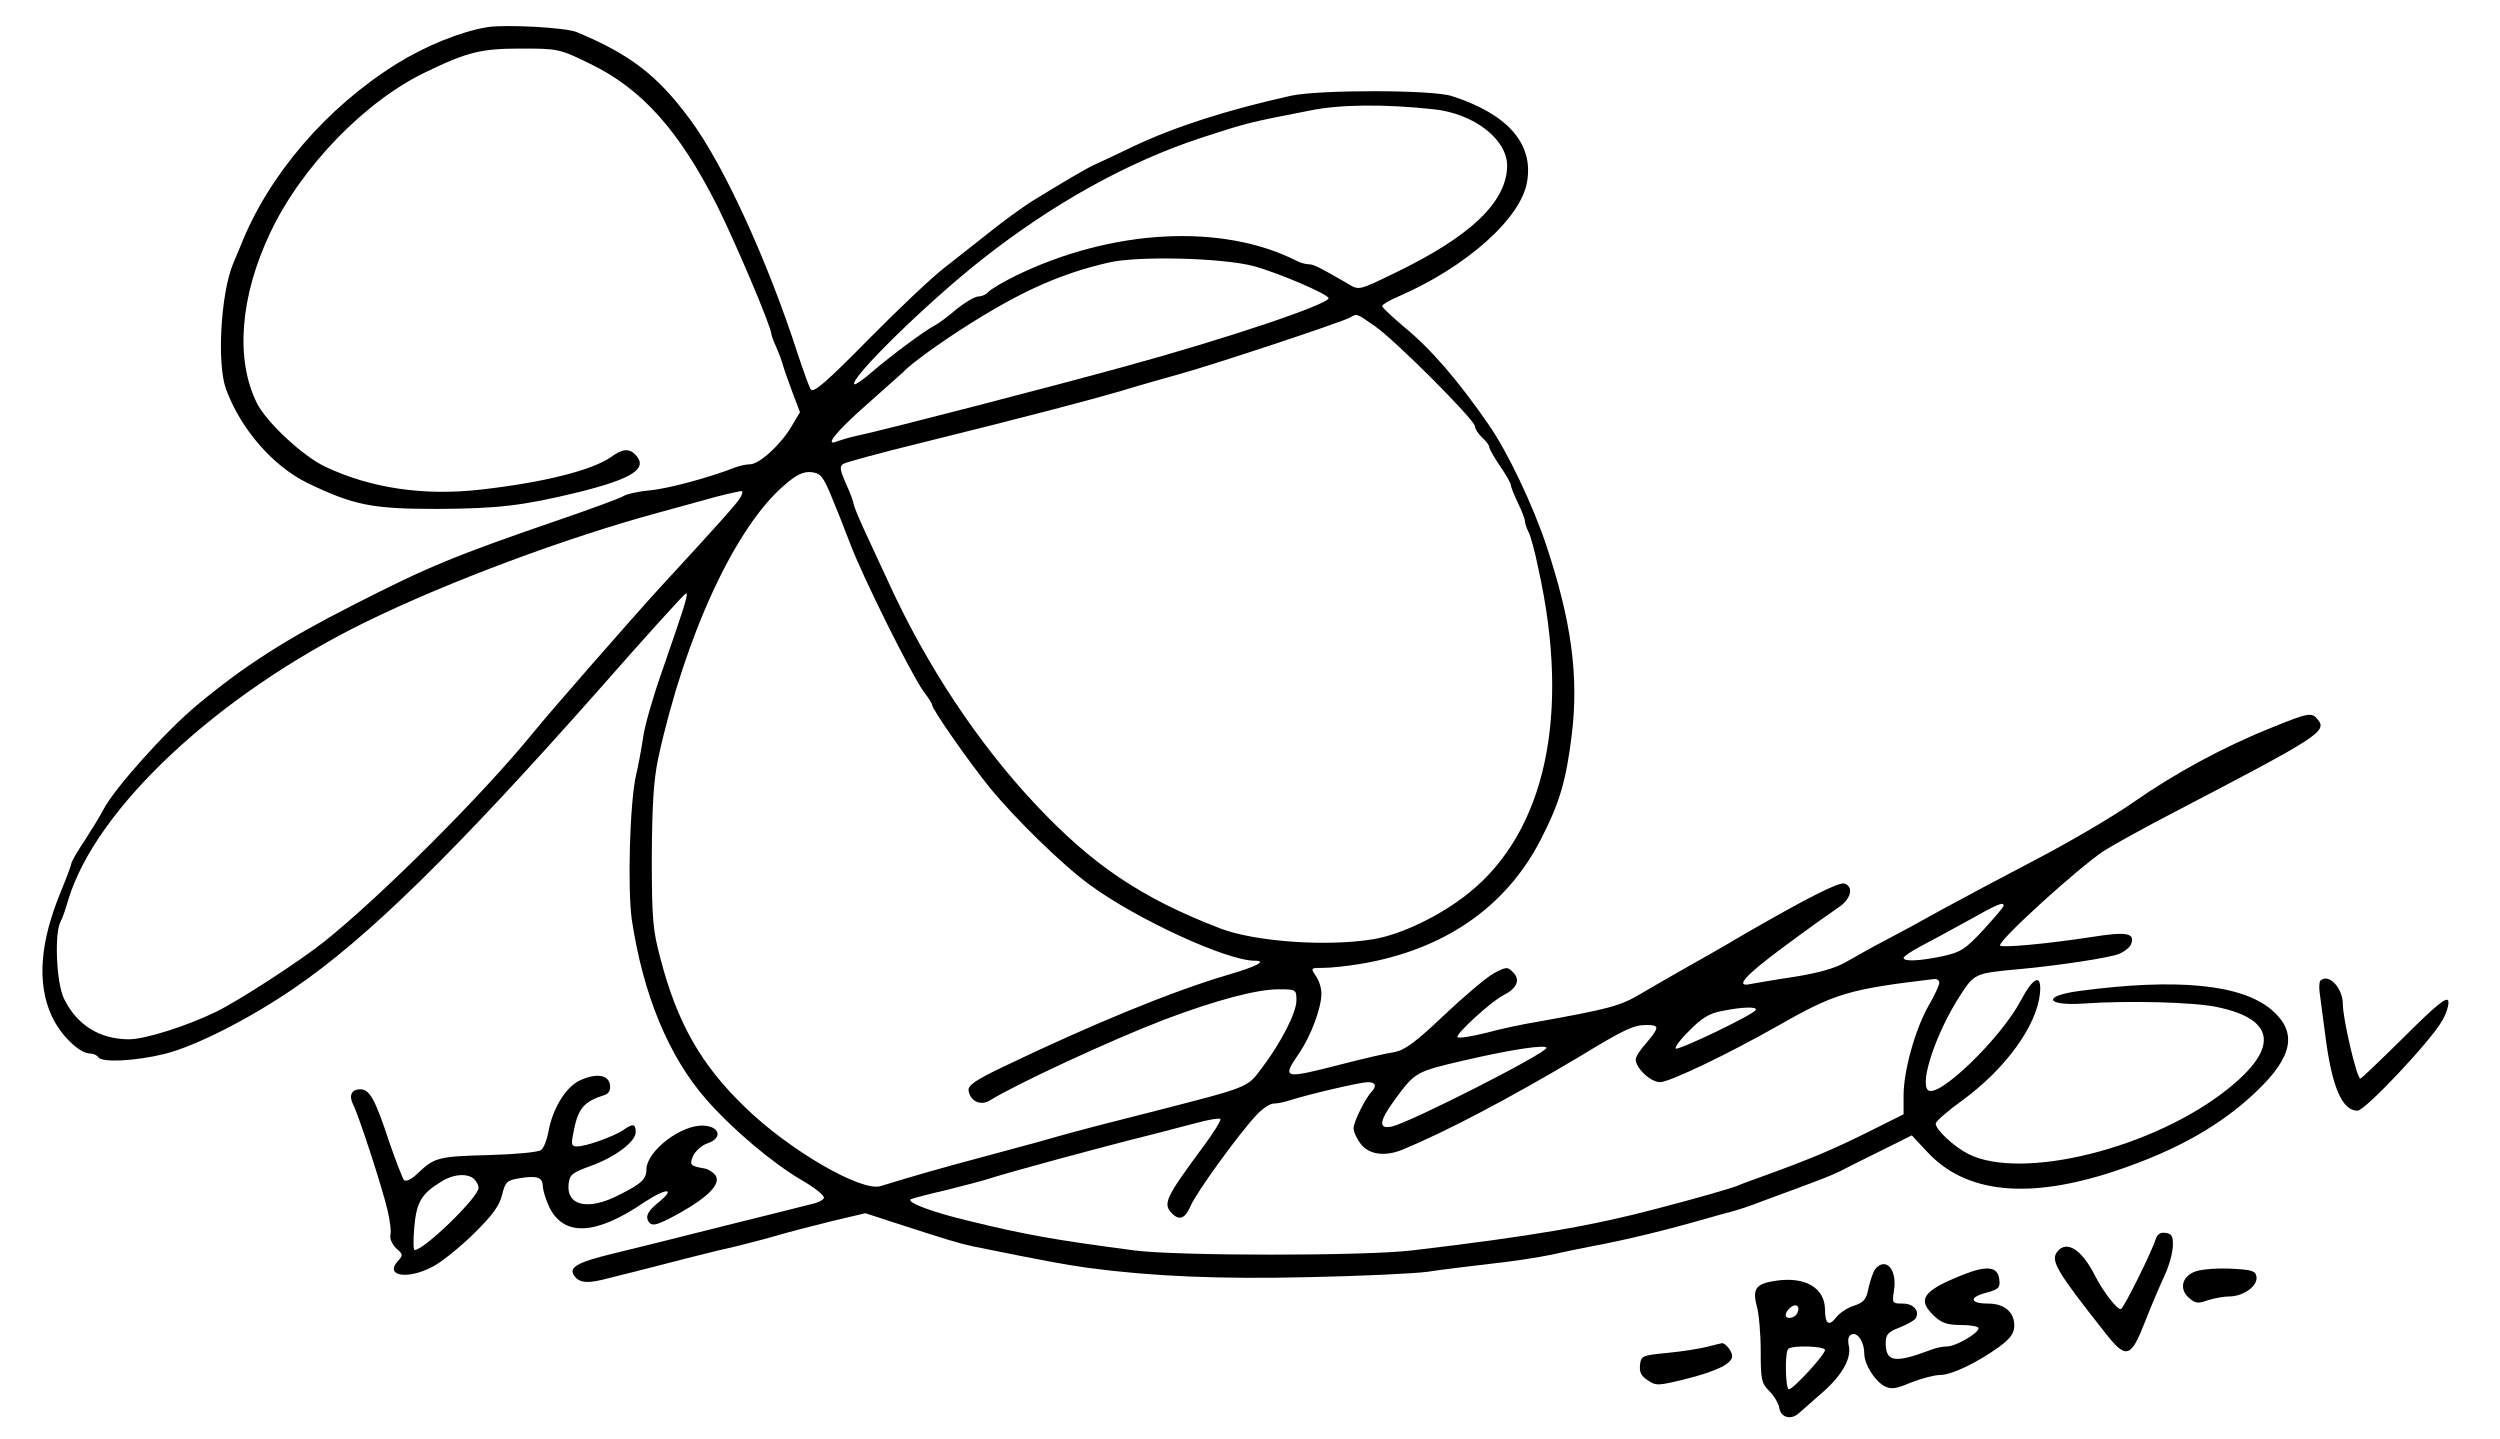  <svg version="1.0" xmlns="http://www.w3.org/2000/svg" width="700pt" height="403pt" viewBox="0 0 700 403" preserveAspectRatio="xMidYMid meet">
<g transform="translate(0,403) scale(0.1,-0.1)" fill="#000000" stroke="none">
<path d="M1365 3954 c-74 -12 -173 -52 -255 -103 -197 -123 -359 -312 -437
-511 -6 -14 -15 -36 -21 -50 -34 -84 -45 -279 -19 -350 41 -111 130 -214 227
-262 131 -63 181 -73 365 -73 171 1 239 9 395 47 153 38 197 67 158 106 -17
17 -36 15 -66 -7 -54 -38 -190 -72 -367 -92 -159 -18 -308 4 -436 65 -62 30
-162 123 -189 176 -62 123 -48 300 37 479 87 184 266 369 437 450 116 56 154
65 266 65 103 0 107 -1 191 -42 146 -70 251 -188 357 -398 51 -102 152 -340
152 -360 0 -3 6 -20 14 -37 8 -18 16 -41 19 -52 3 -11 15 -44 26 -74 l21 -55
-25 -42 c-30 -50 -89 -104 -115 -104 -10 0 -29 -4 -42 -9 -71 -28 -190 -60
-239 -64 -31 -3 -65 -10 -75 -17 -11 -6 -89 -35 -174 -64 -299 -103 -368 -131
-585 -242 -183 -93 -301 -168 -433 -278 -89 -74 -231 -233 -262 -292 -8 -16
-32 -55 -52 -86 -21 -31 -38 -61 -38 -65 0 -4 -13 -39 -29 -78 -59 -142 -68
-257 -27 -348 24 -54 78 -107 109 -107 9 0 19 -5 22 -10 10 -16 104 -11 186 9
87 22 235 97 361 183 206 140 455 385 856 838 128 146 237 266 242 268 9 3 0
-26 -64 -211 -25 -70 -50 -155 -55 -190 -5 -34 -14 -82 -20 -107 -18 -80 -24
-318 -12 -405 32 -211 103 -383 209 -504 74 -84 183 -176 266 -225 37 -21 65
-44 63 -50 -2 -6 -17 -14 -33 -17 -16 -4 -126 -32 -244 -61 -118 -30 -259 -65
-313 -78 -104 -25 -128 -40 -107 -65 15 -18 38 -19 94 -4 22 6 57 14 76 19 19
5 82 21 140 36 58 15 121 30 140 34 19 5 69 17 110 29 41 12 115 31 164 43
l89 21 86 -28 c145 -47 175 -56 216 -65 203 -41 251 -50 321 -60 181 -24 368
-32 621 -26 144 3 293 10 330 15 37 6 115 15 173 22 58 6 137 18 175 26 39 9
90 19 115 24 96 18 203 44 325 79 17 5 46 13 65 18 19 5 55 17 80 27 25 9 70
26 100 37 65 24 99 37 123 49 31 16 51 26 126 63 l74 37 42 -45 c108 -118 285
-136 530 -54 170 57 295 128 393 222 103 98 115 166 43 228 -84 72 -265 90
-541 53 -103 -14 -91 -42 13 -35 126 9 312 4 376 -10 162 -34 173 -114 29
-229 -207 -166 -577 -258 -727 -182 -41 21 -91 68 -91 85 0 6 34 36 76 66 120
88 207 208 216 299 5 56 -18 47 -54 -21 -56 -106 -233 -277 -260 -250 -23 23
24 162 90 264 40 62 42 63 162 74 111 10 256 32 283 43 15 6 30 18 34 27 12
32 -12 36 -113 20 -124 -19 -254 -31 -254 -23 0 18 216 214 290 264 25 16 115
66 200 110 401 209 427 225 400 258 -17 21 -25 20 -126 -21 -138 -55 -274
-129 -390 -210 -57 -40 -180 -112 -272 -160 -92 -48 -212 -112 -267 -142 -55
-31 -127 -70 -160 -87 -33 -17 -80 -44 -105 -58 -31 -18 -77 -31 -145 -42 -55
-8 -110 -18 -122 -20 -48 -11 -18 23 93 105 63 47 131 95 150 108 36 23 46 58
19 68 -14 6 -105 -40 -285 -144 -52 -31 -124 -72 -160 -92 -36 -20 -92 -53
-125 -72 -58 -35 -90 -43 -290 -79 -38 -6 -103 -20 -144 -31 -40 -10 -76 -16
-80 -12 -7 7 94 100 128 117 38 19 49 43 28 64 -16 17 -19 16 -54 -2 -20 -11
-83 -64 -139 -117 -81 -77 -110 -98 -140 -104 -22 -3 -90 -19 -152 -35 -160
-41 -164 -40 -113 34 32 48 61 125 61 165 0 15 -7 38 -16 50 -15 22 -14 22 22
22 21 0 67 5 103 11 234 39 408 159 505 348 53 103 71 164 87 294 20 164 -1
319 -72 532 -38 113 -107 258 -160 335 -85 123 -162 213 -238 275 -33 28 -61
54 -61 58 0 4 20 16 46 27 189 82 344 219 360 322 18 106 -55 189 -211 239
-55 18 -370 18 -450 1 -180 -40 -326 -87 -444 -143 -47 -23 -95 -45 -106 -50
-21 -9 -95 -53 -178 -104 -26 -17 -79 -55 -116 -85 -38 -30 -95 -75 -127 -100
-33 -25 -128 -115 -212 -200 -118 -120 -155 -152 -162 -140 -5 8 -20 50 -35
95 -85 264 -210 537 -304 662 -90 122 -167 181 -316 243 -31 13 -198 22 -250
14z m2650 -230 c112 -12 205 -84 205 -158 -1 -102 -103 -199 -320 -303 -95
-46 -95 -46 -125 -28 -79 46 -97 55 -110 55 -9 0 -23 4 -33 9 -210 107 -520
90 -790 -42 -34 -17 -68 -37 -74 -44 -6 -7 -18 -13 -28 -13 -10 0 -37 -16 -61
-35 -23 -20 -51 -41 -63 -47 -27 -14 -119 -82 -175 -130 -24 -21 -46 -36 -49
-34 -14 15 204 229 358 350 198 156 408 273 616 341 126 41 130 42 299 75 86
18 211 19 350 4z m-505 -439 c67 -18 210 -79 210 -90 0 -17 -288 -114 -570
-191 -203 -56 -674 -178 -750 -194 -19 -4 -43 -11 -54 -15 -41 -18 -7 25 84
105 52 46 97 86 100 89 17 20 108 86 190 137 147 92 254 139 385 169 82 19
317 13 405 -10z m338 -167 c55 -37 282 -264 282 -282 0 -7 9 -21 20 -31 11
-10 20 -22 20 -27 0 -5 14 -29 30 -53 17 -24 30 -48 30 -52 0 -5 9 -28 20 -51
11 -22 20 -46 20 -52 0 -5 4 -18 9 -28 6 -9 19 -57 29 -107 90 -407 19 -733
-195 -905 -79 -64 -190 -117 -269 -130 -129 -21 -331 -7 -429 31 -220 85 -356
177 -514 345 -162 172 -307 391 -412 621 -22 48 -54 116 -70 151 -16 35 -29
67 -29 71 0 5 -9 30 -21 56 -17 39 -19 49 -8 56 8 5 104 31 214 58 303 75 466
118 563 146 48 15 120 35 159 46 86 23 461 147 483 160 20 11 16 13 68 -23z
m-1522 -473 c14 -33 38 -94 54 -136 35 -94 174 -372 206 -415 13 -17 24 -34
24 -38 0 -12 102 -158 161 -231 70 -86 205 -218 281 -273 131 -96 383 -212
461 -212 36 0 6 -16 -73 -39 -157 -46 -383 -139 -633 -259 -77 -37 -97 -51
-95 -66 5 -30 34 -43 60 -27 72 45 339 169 488 226 143 54 258 85 320 85 49 0
50 -1 50 -31 0 -35 -44 -120 -98 -191 -41 -54 -29 -50 -318 -124 -99 -25 -192
-49 -209 -54 -16 -4 -61 -17 -100 -28 -38 -10 -115 -31 -170 -46 -91 -24 -192
-53 -269 -77 -54 -17 -257 101 -379 220 -124 119 -191 237 -238 418 -21 78
-24 111 -24 283 1 149 5 214 18 277 75 343 216 649 355 766 33 29 52 37 74 35
25 -3 32 -11 54 -63z m-253 -8 c-7 -14 -70 -84 -224 -251 -76 -83 -308 -348
-359 -411 -140 -172 -428 -459 -584 -583 -68 -54 -236 -163 -299 -194 -81 -40
-200 -78 -246 -78 -82 0 -146 40 -182 114 -21 43 -27 181 -10 214 5 9 15 37
22 62 77 256 418 575 832 778 233 114 564 237 822 307 50 14 122 33 160 44 39
10 72 17 73 16 2 -2 0 -10 -5 -18z m3537 -1143 c0 -4 -26 -34 -57 -68 -50 -54
-63 -62 -112 -73 -66 -14 -111 -16 -111 -5 0 4 21 18 47 32 27 14 86 46 133
72 84 47 100 54 100 42z m-180 -216 c0 -6 -13 -35 -30 -64 -38 -67 -70 -183
-70 -251 l0 -53 -102 -51 c-97 -48 -156 -73 -288 -121 -30 -11 -64 -23 -75
-28 -20 -8 -110 -34 -225 -64 -181 -48 -347 -77 -685 -117 -131 -16 -661 -16
-780 0 -221 29 -305 44 -460 82 -102 24 -177 52 -165 61 3 2 48 14 100 26 52
13 106 27 120 32 56 18 313 88 458 124 34 9 89 23 123 32 33 9 63 14 66 11 3
-3 -19 -39 -49 -79 -105 -142 -113 -159 -86 -186 21 -21 37 -13 52 22 15 36
135 202 185 255 16 17 37 31 47 31 10 0 31 4 48 10 58 18 196 50 216 50 21 0
26 -10 11 -26 -18 -19 -51 -85 -51 -103 0 -10 9 -30 21 -45 23 -29 67 -35 116
-15 119 49 300 144 493 259 130 79 154 90 190 90 37 0 37 -6 0 -50 -17 -19
-30 -39 -30 -46 0 -25 42 -64 68 -64 27 0 191 79 327 156 163 93 199 104 443
133 6 0 12 -4 12 -11z m-514 -76 c-8 -14 -217 -114 -224 -108 -3 4 14 27 39
51 33 34 56 48 89 54 59 12 102 13 96 3z m-586 -106 c0 -15 -380 -208 -432
-220 -39 -9 -37 14 6 73 59 80 59 80 196 112 134 31 230 45 230 35z"></path>
<path d="M6497 1284 c-3 -4 -4 -18 -2 -33 2 -14 9 -69 16 -121 18 -143 47
-210 90 -210 21 0 205 195 237 252 13 22 20 48 17 56 -4 12 -36 -14 -123 -101
-65 -64 -120 -117 -123 -117 -10 0 -49 167 -49 208 0 46 -40 88 -63 66z"></path>
<path d="M1620 1003 c-38 -20 -74 -80 -85 -145 -4 -20 -12 -42 -20 -48 -7 -6
-70 -12 -141 -14 -145 -4 -156 -6 -202 -49 -19 -19 -35 -27 -41 -21 -4 5 -23
54 -42 109 -38 116 -54 145 -80 145 -25 0 -33 -18 -20 -43 15 -29 80 -228 96
-295 7 -30 11 -61 8 -71 -2 -9 5 -25 16 -36 20 -17 20 -20 5 -36 -38 -42 27
-53 97 -16 24 12 76 54 115 92 54 53 73 80 80 110 9 36 13 40 49 46 50 8 65 3
65 -25 1 -11 9 -37 18 -56 41 -83 130 -79 265 13 65 43 92 41 38 -2 -23 -19
-32 -33 -28 -45 9 -23 22 -20 91 18 80 45 114 81 100 104 -6 9 -20 18 -30 20
-42 7 -44 10 -33 36 7 14 25 30 41 35 40 14 35 45 -9 49 -62 6 -163 -70 -163
-123 0 -26 -14 -40 -77 -71 -85 -44 -147 -31 -141 30 3 27 9 32 61 51 68 24
127 68 127 95 0 24 -8 25 -36 5 -26 -17 -102 -45 -128 -45 -16 0 -17 5 -11 36
13 70 28 89 88 108 12 4 17 14 15 28 -4 30 -41 34 -88 11z m-292 -275 c7 -7
12 -17 12 -24 0 -26 -152 -174 -179 -174 -4 0 -4 29 -1 64 6 69 20 94 75 127
34 22 75 25 93 7z"></path>
<path d="M6035 558 c-10 -33 -87 -188 -96 -193 -8 -6 -50 47 -74 95 -36 71
-78 98 -104 66 -21 -25 -3 -55 132 -226 60 -77 73 -74 113 29 18 46 43 104 55
130 12 25 22 62 23 81 1 29 -3 36 -21 38 -15 2 -23 -4 -28 -20z"></path>
<path d="M5251 477 c-6 -8 -14 -31 -19 -53 -6 -32 -13 -41 -41 -50 -19 -6 -41
-21 -50 -33 -20 -26 -31 -18 -31 23 -1 60 -55 92 -137 80 -56 -8 -67 -22 -54
-71 6 -21 11 -78 11 -126 0 -80 2 -90 24 -112 14 -14 26 -35 28 -47 4 -28 34
-35 56 -14 9 8 36 32 59 52 58 49 87 98 80 134 -4 19 -2 30 8 34 17 6 35 -22
35 -54 0 -30 29 -76 56 -91 20 -10 32 -8 75 10 28 11 65 21 81 21 33 0 103 34
166 79 32 24 42 38 42 60 0 37 -28 61 -73 61 -51 0 -55 17 -7 30 37 10 41 14
38 38 -4 36 -35 40 -106 11 -109 -44 -125 -68 -76 -114 21 -20 38 -25 75 -25
27 0 49 -4 49 -9 0 -14 -64 -51 -88 -51 -12 0 -31 -4 -44 -9 -103 -39 -128
-35 -128 19 0 23 7 31 39 43 22 9 42 20 45 26 12 20 -6 41 -36 41 -30 0 -30 1
-25 36 10 58 -22 96 -52 61z m-218 -122 c-5 -16 -33 -21 -33 -7 0 13 22 32 31
26 5 -2 6 -11 2 -19z m77 -105 c0 -13 -89 -110 -101 -110 -10 0 -12 103 -2
113 11 11 103 8 103 -3z"></path>
<path d="M6140 467 c-32 -16 -37 -48 -11 -71 17 -15 25 -17 52 -7 18 6 46 11
63 11 39 1 79 30 74 56 -3 16 -13 19 -78 22 -46 1 -85 -3 -100 -11z"></path>
<path d="M4780 259 c-19 -5 -69 -13 -110 -17 -72 -7 -75 -8 -78 -34 -2 -20 3
-31 22 -43 23 -16 30 -15 107 4 87 22 129 43 129 64 0 14 -20 38 -29 36 -4 -1
-22 -5 -41 -10z"></path>
</g>
</svg>